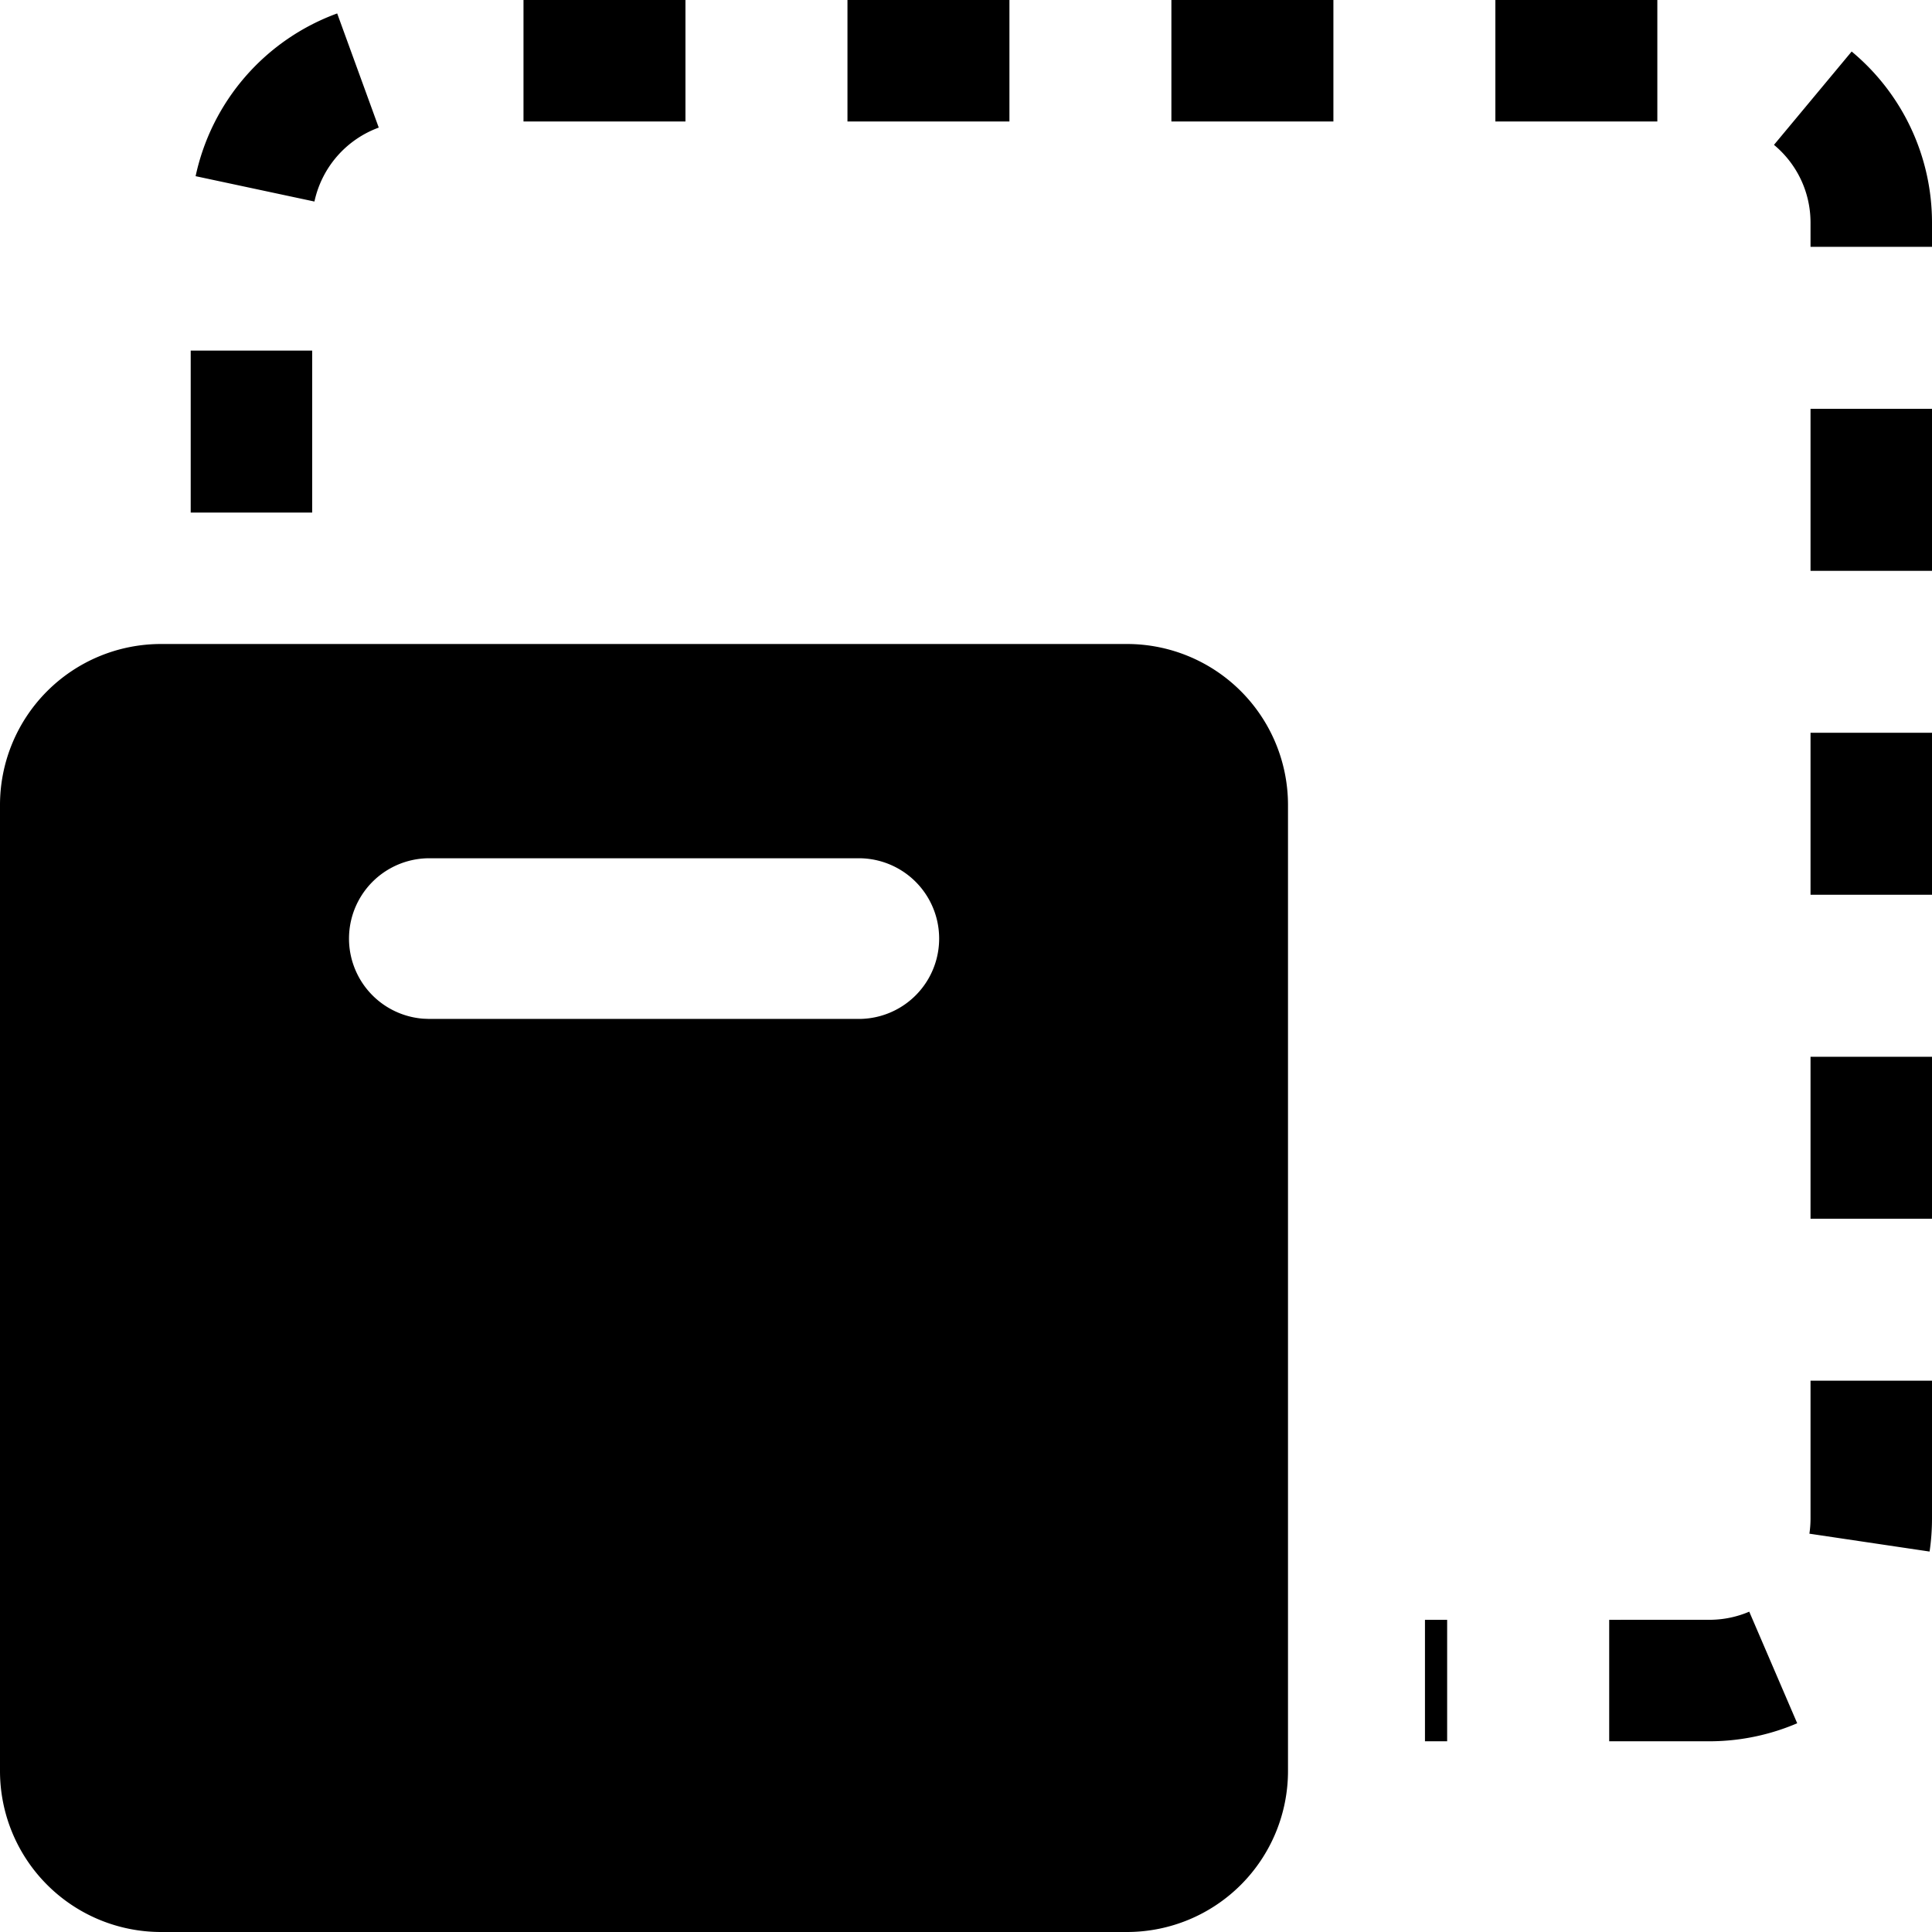 <?xml version="1.0" standalone="no"?><!DOCTYPE svg PUBLIC "-//W3C//DTD SVG 1.1//EN" "http://www.w3.org/Graphics/SVG/1.1/DTD/svg11.dtd"><svg t="1678798417104" class="icon" viewBox="0 0 1024 1024" version="1.1" xmlns="http://www.w3.org/2000/svg" p-id="4077" xmlns:xlink="http://www.w3.org/1999/xlink" width="200" height="200"><path d="M597.333 341.333a85.333 85.333 0 0 1 85.333 85.333v512a85.333 85.333 0 0 1-85.333 85.333H85.333a85.333 85.333 0 0 1-85.333-85.333V426.667a85.333 85.333 0 0 1 85.333-85.333h512z m329.792 512.853l25.429 59.179a118.443 118.443 0 0 1-44.757 9.536H852.907v-64.363l54.229-0.021c6.997-0.149 13.739-1.621 20.011-4.309z m-160.107 4.352v64.384h-11.755v-64.384h11.755zM1024 731.819v73.045c0 5.888-0.427 11.733-1.28 17.493l-63.701-9.472c0.384-2.624 0.597-5.312 0.597-8.021v-73.067H1024z m0-171.733v85.867h-64.384v-85.845H1024z m-568.811-105.195H227.477a42.581 42.581 0 0 0-3.2 85.035l3.2 0.128h227.712a42.581 42.581 0 0 0 0-85.163zM1024 388.395v85.845h-64.384v-85.845H1024z m0-171.712v85.867h-64.384v-85.867H1024zM165.461 185.835v85.845H101.077V185.835h64.384zM981.419 27.307A117.845 117.845 0 0 1 1024 118.037v12.8h-64.384v-12.8c0-16.171-7.168-31.104-19.371-41.259zM178.709 7.104L200.747 67.627a53.824 53.824 0 0 0-34.091 39.189l-62.976-13.44A118.187 118.187 0 0 1 178.709 7.125zM363.307 0v64.384h-85.845V0h85.845z m171.712 0v64.384h-85.845V0h85.845z m171.712 0v64.384h-85.867V0h85.867z m171.691 0v64.384h-85.845V0h85.845z" p-id="4078"></path></svg>
